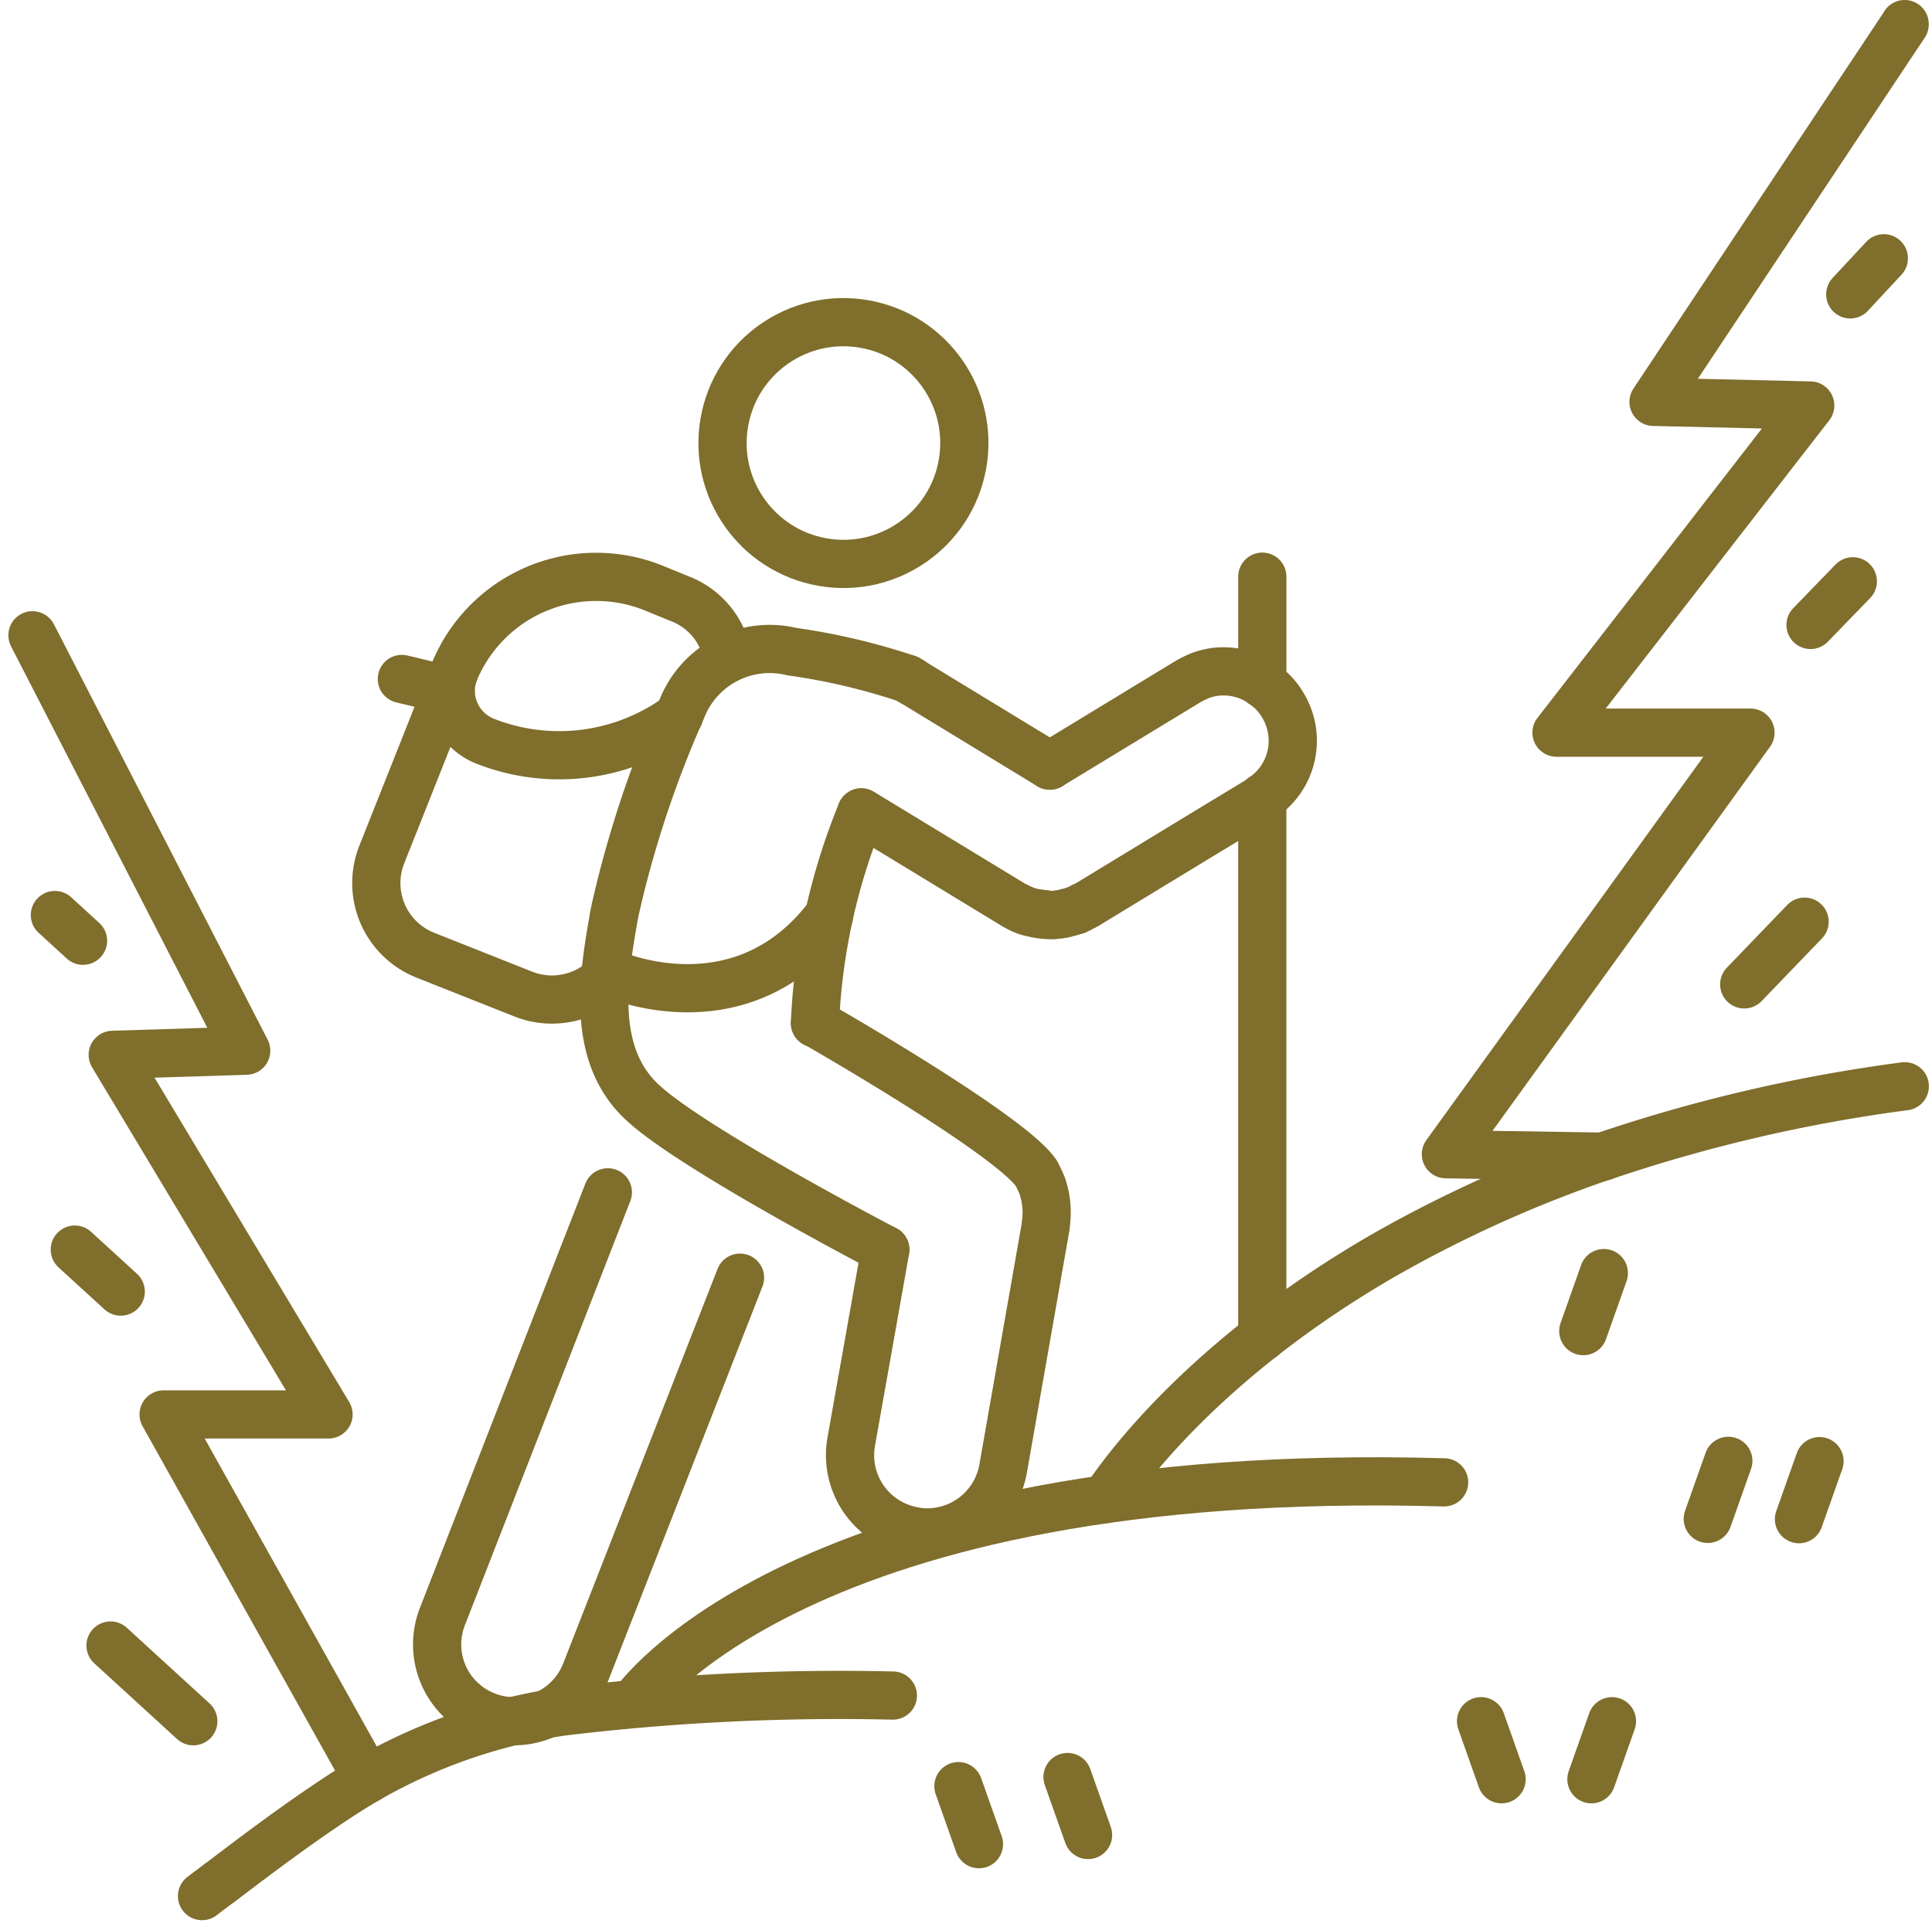 <svg xmlns="http://www.w3.org/2000/svg" width="80.143" height="80.075" viewBox="0 0 80.143 80.075">
  <g id="Сгруппировать_191" data-name="Сгруппировать 191" transform="translate(-135.386 -1597.472)">
    <circle id="Эллипс_23" data-name="Эллипс 23" cx="5.015" cy="5.015" r="5.015" transform="translate(164.571 1619.933) rotate(-80.103)" fill="none" stroke="#7f6e2c" stroke-linecap="round" stroke-linejoin="round" stroke-width="2"/>
    <path id="Контур_425" data-name="Контур 425" d="M180.3,1635.091a1.9,1.9,0,0,1-.266.139c-.012.012-.023.012-.058.012a1.717,1.717,0,0,1-.347.1.555.555,0,0,1-.174.046.841.841,0,0,1-.173.023,1.6,1.6,0,0,1-.324.023l-.717-.092a1.708,1.708,0,0,1-.671-.255.714.714,0,0,1-.139-.069l-6.316-3.841" fill="none" stroke="#7f6e2c" stroke-linecap="round" stroke-linejoin="round" stroke-width="2"/>
    <path id="Контур_426" data-name="Контур 426" d="M173.033,1625.64a.5.5,0,0,1,.127.081c.047.012.058.035.058.035l5.715,3.482" fill="none" stroke="#7f6e2c" stroke-linecap="round" stroke-linejoin="round" stroke-width="2"/>
    <path id="Контур_427" data-name="Контур 427" d="M178.933,1629.238l5.726-3.482c.1-.058.208-.116.312-.162a2.655,2.655,0,0,1,1.169-.266,2.839,2.839,0,0,1,1.608.5v.012a2.562,2.562,0,0,1,.844.879,2.841,2.841,0,0,1-.844,3.852v.012l-.1.069-2.673,1.62-4.523,2.753a.571.571,0,0,1-.15.069,1.9,1.9,0,0,1-.266.139c-.012.012-.023.012-.058.012a1.717,1.717,0,0,1-.347.1.555.555,0,0,1-.174.046.841.841,0,0,1-.173.023,1.6,1.6,0,0,1-.324.023,2.554,2.554,0,0,1-.717-.092,3.565,3.565,0,0,1-.671-.255" fill="none" stroke="#7f6e2c" stroke-linecap="round" stroke-linejoin="round" stroke-width="2"/>
    <path id="Контур_428" data-name="Контур 428" d="M172.112,1649.322l-1.419,7.988a3.2,3.2,0,0,0,2.6,3.69,2.72,2.72,0,0,0,.567.054,3.2,3.2,0,0,0,3.136-2.636l1.77-10.082v-.054a3.381,3.381,0,0,0-.148-1.609c-.068-.175-.149-.337-.23-.5-1.047-1.609-9.191-6.257-9.191-6.257" fill="none" stroke="#7f6e2c" stroke-linecap="round" stroke-linejoin="round" stroke-width="2"/>
    <path id="Контур_429" data-name="Контур 429" d="M160.6,1646.944l-6.864,17.606a3.179,3.179,0,0,0,1.825,4.122,3.133,3.133,0,0,0,1.149.216,3.192,3.192,0,0,0,2.973-2.04l6.4-16.363" fill="none" stroke="#7f6e2c" stroke-linecap="round" stroke-linejoin="round" stroke-width="2"/>
    <path id="Контур_430" data-name="Контур 430" d="M172.108,1649.32s-7.393-3.852-9.81-5.876c-.07-.058-.128-.116-.185-.162-2.2-1.944-1.724-5.148-1.3-7.566.023-.162.058-.324.092-.5a44.872,44.872,0,0,1,2.754-8.306,3.915,3.915,0,0,1,4.582-2.4,26.662,26.662,0,0,1,4.788,1.129.449.449,0,0,0,.127.081c.047.012.058.035.058.035" fill="none" stroke="#7f6e2c" stroke-linecap="round" stroke-linejoin="round" stroke-width="2"/>
    <path id="Контур_431" data-name="Контур 431" d="M169.192,1639.929v-.013a26.021,26.021,0,0,1,1.92-8.731" fill="none" stroke="#7f6e2c" stroke-linecap="round" stroke-linejoin="round" stroke-width="2"/>
    <path id="Контур_432" data-name="Контур 432" d="M169.782,1635.442c-3.661,4.879-9.077,2.406-9.077,2.406a3.224,3.224,0,0,1-3.623.865l-4.054-1.609a3.218,3.218,0,0,1-1.8-4.189l2.974-7.488a.05.05,0,0,1,.013-.04,6.366,6.366,0,0,1,8.258-3.528l1.122.459a3.158,3.158,0,0,1,1.973,2.406" fill="none" stroke="#7f6e2c" stroke-linecap="round" stroke-linejoin="round" stroke-width="2"/>
    <path id="Контур_433" data-name="Контур 433" d="M154.217,1625.387a.05.05,0,0,0-.013.04,2.141,2.141,0,0,0-.122.7,2.265,2.265,0,0,0,1.419,2.095,8.4,8.4,0,0,0,7.285-.541,5.917,5.917,0,0,0,.77-.513" fill="none" stroke="#7f6e2c" stroke-linecap="round" stroke-linejoin="round" stroke-width="2"/>
    <line id="Линия_221" data-name="Линия 221" x1="2.026" y1="0.487" transform="translate(152.056 1625.643)" fill="none" stroke="#7f6e2c" stroke-linecap="round" stroke-linejoin="round" stroke-width="2"/>
    <path id="Контур_434" data-name="Контур 434" d="M187.748,1630.568v22.385" fill="none" stroke="#7f6e2c" stroke-linecap="round" stroke-linejoin="round" stroke-width="2"/>
    <line id="Линия_222" data-name="Линия 222" y1="4.433" transform="translate(187.749 1621.399)" fill="none" stroke="#7f6e2c" stroke-linecap="round" stroke-linejoin="round" stroke-width="2"/>
    <path id="Контур_435" data-name="Контур 435" d="M143.767,1676.144c.237-.184.474-.356.711-.539h.011c.021-.011.032-.032.054-.043,1.626-1.239,3.318-2.51,5.149-3.7.313-.194.614-.388.937-.571a22.917,22.917,0,0,1,8.069-2.8,96.105,96.105,0,0,1,13.725-.668" fill="none" stroke="#7f6e2c" stroke-linecap="round" stroke-linejoin="round" stroke-width="2"/>
    <path id="Контур_436" data-name="Контур 436" d="M161.7,1668.125s6.768-9.905,33.591-9.148" fill="none" stroke="#7f6e2c" stroke-linecap="round" stroke-linejoin="round" stroke-width="2"/>
    <path id="Контур_437" data-name="Контур 437" d="M214.4,1642.543a65.37,65.37,0,0,0-12.529,2.92h-.011a52.58,52.58,0,0,0-9.113,4.115c-7.347,4.255-10.719,8.9-11.506,10.094" fill="none" stroke="#7f6e2c" stroke-linecap="round" stroke-linejoin="round" stroke-width="2"/>
    <path id="Контур_438" data-name="Контур 438" d="M201.875,1645.463h-.011l-6.5-.1L208,1627.871h-8.047l10.525-13.574-6.5-.151,10.417-15.664v-.011" fill="none" stroke="#7f6e2c" stroke-linecap="round" stroke-linejoin="round" stroke-width="2"/>
    <path id="Контур_439" data-name="Контур 439" d="M136.733,1623.831l8.866,17.236-5.537.172,8.952,14.92h-6.841l7.638,13.671.819,1.465" fill="none" stroke="#7f6e2c" stroke-linecap="round" stroke-linejoin="round" stroke-width="2"/>
    <line id="Линия_223" data-name="Линия 223" x2="0.852" y2="2.408" transform="translate(196.823 1668.888)" fill="none" stroke="#7f6e2c" stroke-linecap="round" stroke-linejoin="round" stroke-width="2"/>
    <line id="Линия_224" data-name="Линия 224" x1="0.852" y2="2.408" transform="translate(201.401 1668.888)" fill="none" stroke="#7f6e2c" stroke-linecap="round" stroke-linejoin="round" stroke-width="2"/>
    <line id="Линия_225" data-name="Линия 225" x1="0.852" y2="2.408" transform="translate(201.064 1650.294)" fill="none" stroke="#7f6e2c" stroke-linecap="round" stroke-linejoin="round" stroke-width="2"/>
    <line id="Линия_226" data-name="Линия 226" x1="0.852" y2="2.408" transform="translate(206.228 1658.085)" fill="none" stroke="#7f6e2c" stroke-linecap="round" stroke-linejoin="round" stroke-width="2"/>
    <line id="Линия_227" data-name="Линия 227" x1="0.852" y2="2.408" transform="translate(210.011 1658.097)" fill="none" stroke="#7f6e2c" stroke-linecap="round" stroke-linejoin="round" stroke-width="2"/>
    <line id="Линия_228" data-name="Линия 228" x2="0.852" y2="2.407" transform="translate(179.669 1671.203)" fill="none" stroke="#7f6e2c" stroke-linecap="round" stroke-linejoin="round" stroke-width="2"/>
    <line id="Линия_229" data-name="Линия 229" x2="0.852" y2="2.408" transform="translate(175.143 1671.582)" fill="none" stroke="#7f6e2c" stroke-linecap="round" stroke-linejoin="round" stroke-width="2"/>
    <line id="Линия_230" data-name="Линия 230" x2="1.167" y2="1.067" transform="translate(137.663 1635.438)" fill="none" stroke="#7f6e2c" stroke-linecap="round" stroke-linejoin="round" stroke-width="2"/>
    <line id="Линия_231" data-name="Линия 231" x2="1.905" y2="1.742" transform="translate(138.489 1649.32)" fill="none" stroke="#7f6e2c" stroke-linecap="round" stroke-linejoin="round" stroke-width="2"/>
    <line id="Линия_232" data-name="Линия 232" x2="3.434" y2="3.141" transform="translate(139.971 1665.748)" fill="none" stroke="#7f6e2c" stroke-linecap="round" stroke-linejoin="round" stroke-width="2"/>
    <line id="Линия_233" data-name="Линия 233" x1="1.393" y2="1.497" transform="translate(212.138 1608.189)" fill="none" stroke="#7f6e2c" stroke-linecap="round" stroke-linejoin="round" stroke-width="2"/>
    <line id="Линия_234" data-name="Линия 234" x1="1.755" y2="1.811" transform="translate(210.49 1621.591)" fill="none" stroke="#7f6e2c" stroke-linecap="round" stroke-linejoin="round" stroke-width="2"/>
    <line id="Линия_235" data-name="Линия 235" x1="2.504" y2="2.602" transform="translate(207.74 1635.714)" fill="none" stroke="#7f6e2c" stroke-linecap="round" stroke-linejoin="round" stroke-width="2"/>
  </g>
</svg>
